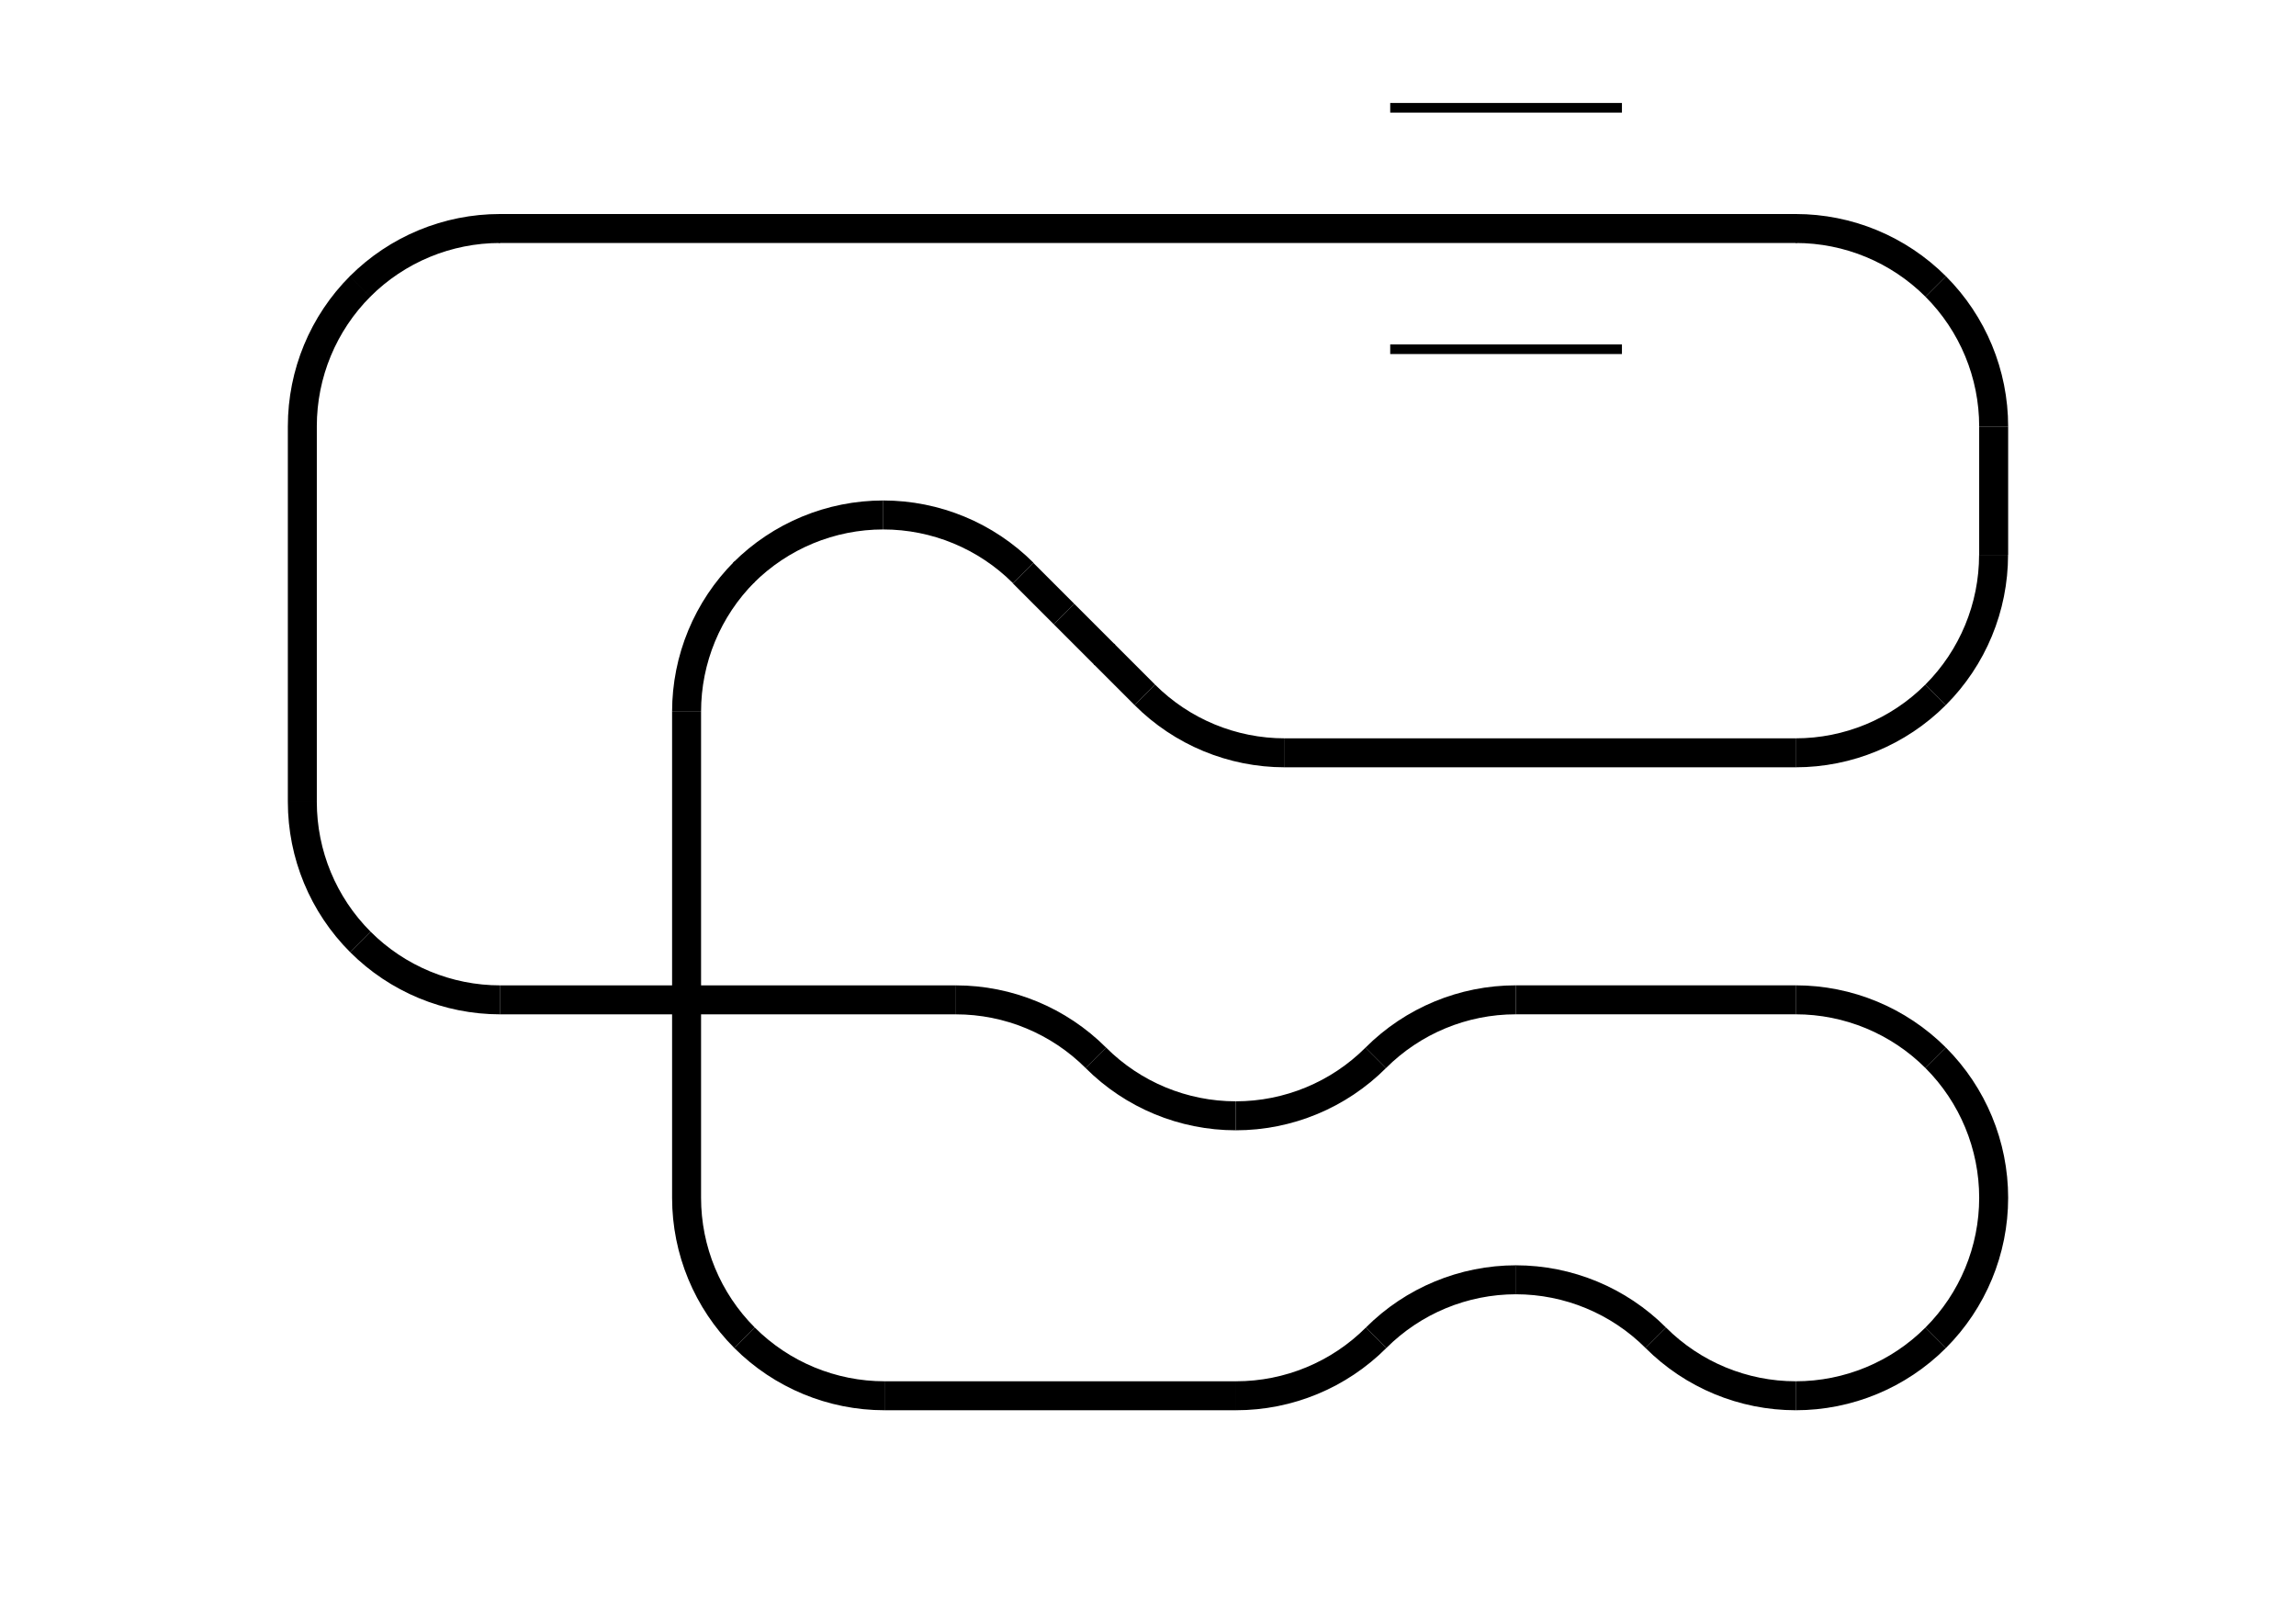 <?xml version="1.0" encoding="UTF-8" standalone="no"?>
<!-- Created with Inkscape (http://www.inkscape.org/) -->

<svg
   xmlns:dc="http://purl.org/dc/elements/1.1/"
   xmlns:cc="http://creativecommons.org/ns#"
   xmlns:rdf="http://www.w3.org/1999/02/22-rdf-syntax-ns#"
   xmlns:svg="http://www.w3.org/2000/svg"
   xmlns="http://www.w3.org/2000/svg"
   xmlns:sodipodi="http://sodipodi.sourceforge.net/DTD/sodipodi-0.dtd"
   xmlns:inkscape="http://www.inkscape.org/namespaces/inkscape"
   width="4212.992"
   height="2979.921"
   id="svg2"
   version="1.1"
   inkscape:version="0.48.3.1 r9886"
   sodipodi:docname="parcours1.svg">
  <defs
     id="defs4" />
  <sodipodi:namedview
     id="base"
     pagecolor="#ffffff"
     bordercolor="#666666"
     borderopacity="1.0"
     inkscape:pageopacity="0.0"
     inkscape:pageshadow="2"
     inkscape:zoom="0.175"
     inkscape:cx="2772.0176"
     inkscape:cy="1028.4066"
     inkscape:document-units="px"
     inkscape:current-layer="layer1"
     showgrid="false"
     objecttolerance="10000"
     guidetolerance="10000"
     inkscape:snap-global="true"
     inkscape:window-width="1280"
     inkscape:window-height="951"
     inkscape:window-x="0"
     inkscape:window-y="25"
     inkscape:window-maximized="1"
     inkscape:snap-nodes="true"
     inkscape:snap-bbox="false"
     inkscape:snap-grids="false"
     inkscape:bbox-paths="false"
     inkscape:bbox-nodes="false"
     inkscape:object-paths="true"
     inkscape:snap-page="false"
     inkscape:snap-to-guides="true" />
  <g
     inkscape:label="Layer 1"
     inkscape:groupmode="layer"
     id="layer1"
     transform="translate(0,1927.559)">
    <path
       style="fill:#000000;fill-opacity:1"
       d="m 3631.658,269.94 c 0,-89.276 -35.467,-174.904 -98.594,-238.031 l 37.563,-37.562 C 3643.722,67.441 3684.815,166.568 3684.815,269.94 l -53.156,0 z"
       id="path3387"
       inkscape:connector-curvature="0" />
    <path
       inkscape:connector-curvature="0"
       style="fill:#000000;fill-opacity:1"
       d="m 2781.408,446.94 c 89.276,0 174.904,35.467 238.031,98.594 l 37.563,-37.563 c -73.095,-73.095 -172.222,-114.187 -275.594,-114.187 l 0,53.156 z"
       id="path3387-6" />
    <path
       inkscape:connector-curvature="0"
       style="fill:#000000;fill-opacity:1"
       d="m 2781.878,446.94 c -89.276,0 -174.904,35.466 -238.031,98.594 l -37.562,-37.563 c 73.095,-73.095 172.222,-114.187 275.594,-114.187 l 0,53.156 z"
       id="path3387-6-5" />
    <path
       inkscape:connector-curvature="0"
       style="fill:#000000;fill-opacity:1"
       d="m 3295.033,606.565 c -89.276,0 -174.904,-35.467 -238.031,-98.594 l -37.562,37.563 c 73.095,73.095 172.222,114.187 275.594,114.187 l 0,-53.156 z"
       id="path3387-6-5-9" />
    <path
       inkscape:connector-curvature="0"
       style="fill:#000000;fill-opacity:1"
       d="m 3295.033,606.565 c 89.276,0 174.904,-35.467 238.031,-98.594 l 37.563,37.562 c -73.095,73.095 -172.222,114.188 -275.594,114.188 l 0,-53.156 z"
       id="path3387-6-3" />
    <path
       style="fill:#000000;fill-opacity:1"
       d="m 3631.658,269.94 c 0,89.276 -35.467,174.904 -98.594,238.031 l 37.563,37.562 c 73.095,-73.095 114.187,-172.222 114.187,-275.594 l -53.156,0 z"
       id="path3387-3-4-3"
       inkscape:connector-curvature="0" />
    <path
       inkscape:connector-curvature="0"
       style="fill:#000000;fill-opacity:1"
       d="m 2268.253,606.565 c 89.276,0 174.904,-35.467 238.031,-98.594 l 37.563,37.563 c -73.095,73.095 -172.222,114.188 -275.594,114.188 l 0,-53.156 z"
       id="path3387-6-3-4" />
    <path
       inkscape:connector-curvature="0"
       style="fill:#000000;fill-opacity:1"
       d="m 3295.033,-66.685 c 89.276,0 174.904,35.467 238.031,98.594 l 37.563,-37.563 C 3497.532,-78.748 3398.405,-119.841 3295.033,-119.841 l 0,53.156 z"
       id="path3387-6-1" />
    <path
       style="fill:#000000;fill-opacity:1"
       d="m 2781.254,-119.835 513.779,0 0,53.15 -513.779,0 z"
       id="rect3384-6"
       inkscape:connector-curvature="0"
       sodipodi:nodetypes="ccccc" />
    <path
       inkscape:connector-curvature="0"
       style="fill:#000000;fill-opacity:1"
       d="m 2781.254,-66.678 c -89.276,0 -174.904,35.466 -238.031,98.594 L 2505.66,-5.647 C 2578.755,-78.742 2677.882,-119.835 2781.254,-119.835 l 0,53.156 z"
       id="path3387-6-5-5" />
    <path
       inkscape:connector-curvature="0"
       style="fill:#000000;fill-opacity:1"
       d="m 2267.629,92.947 c 89.276,0 174.904,-35.467 238.031,-98.594 l 37.563,37.563 C 2470.128,105.01 2371.001,146.103 2267.629,146.103 l 0,-53.156 z"
       id="path3387-6-3-4-5" />
    <path
       inkscape:connector-curvature="0"
       style="fill:#000000;fill-opacity:1"
       d="m 2267.629,92.947 c -89.276,0 -174.904,-35.467 -238.031,-98.594 l -37.562,37.563 c 73.095,73.095 172.222,114.187 275.594,114.187 l 0,-53.156 z"
       id="path3387-6-5-9-0" />
    <path
       inkscape:connector-curvature="0"
       style="fill:#000000;fill-opacity:1"
       d="m 1754.067,-66.615 c 89.276,0 174.904,35.467 238.031,98.594 l 37.563,-37.563 C 1956.566,-78.679 1857.439,-119.771 1754.067,-119.771 l 0,53.156 z"
       id="path3387-6-6" />
    <path
       style="fill:#000000;fill-opacity:1"
       d="m 1286.396,269.94 c 0,89.276 35.467,174.904 98.594,238.031 l -37.563,37.562 C 1274.333,472.439 1233.24,373.312 1233.24,269.94 l 53.156,0 z"
       id="path3387-3-4-7-0"
       inkscape:connector-curvature="0" />
    <path
       inkscape:connector-curvature="0"
       style="fill:#000000;fill-opacity:1"
       d="m 1623.021,606.565 c -89.276,0 -174.904,-35.467 -238.031,-98.594 l -37.562,37.563 c 73.095,73.095 172.222,114.187 275.594,114.187 l 0,-53.156 z"
       id="path3387-6-5-9-0-0" />
    <path
       style="fill:#000000;fill-opacity:1"
       d="m 581.334,-456.39 c 0,89.276 35.467,174.904 98.594,238.031 l -37.563,37.562 c -73.095,-73.095 -114.187,-172.222 -114.187,-275.594 l 53.156,0 z"
       id="path3387-3-4-7-0-7"
       inkscape:connector-curvature="0" />
    <path
       inkscape:connector-curvature="0"
       style="fill:#000000;fill-opacity:1"
       d="m 917.959,-119.765 c -89.276,0 -174.904,-35.467 -238.031,-98.594 l -37.562,37.563 c 73.095,73.095 172.222,114.187 275.594,114.187 l 0,-53.156 z"
       id="path3387-6-5-9-0-0-0" />
    <path
       inkscape:connector-curvature="0"
       style="fill:#000000;fill-opacity:1"
       d="m 917.453,-1481.763 c -89.276,0 -174.904,35.467 -238.031,98.594 l -37.562,-37.563 c 73.095,-73.095 172.222,-114.187 275.594,-114.187 l 0,53.156 z"
       id="path3387-6-5-5-5" />
    <path
       style="fill:#000000;fill-opacity:1"
       d="m 581.334,-1145.642 c 0,-89.276 35.467,-174.904 98.594,-238.031 l -37.562,-37.562 c -73.095,73.095 -114.187,172.222 -114.187,275.594 l 53.156,0 z"
       id="path3387-3-6"
       inkscape:connector-curvature="0" />
    <path
       inkscape:connector-curvature="0"
       style="fill:#000000;fill-opacity:1"
       d="m 1620.7,-956.219 c -89.276,0 -174.904,35.467 -238.031,98.594 l -37.562,-37.563 c 73.095,-73.095 172.222,-114.187 275.594,-114.187 l 0,53.156 z"
       id="path3387-6-5-5-5-7" />
    <path
       style="fill:#000000;fill-opacity:1"
       d="m 1286.396,-621.892 c 0,-89.276 35.467,-174.904 98.594,-238.031 l -37.562,-37.562 c -73.095,73.095 -114.187,172.222 -114.187,275.594 l 53.156,0 z"
       id="path3387-3-6-3"
       inkscape:connector-curvature="0" />
    <path
       style="fill:#000000;fill-opacity:1"
       d="m 3631.658,-1145.138 c 0,-89.276 -35.467,-174.904 -98.594,-238.031 l 37.563,-37.562 c 73.095,73.095 114.187,172.222 114.187,275.594 l -53.156,0 z"
       id="path3387-8"
       inkscape:connector-curvature="0" />
    <path
       inkscape:connector-curvature="0"
       style="fill:#000000;fill-opacity:1"
       d="m 3294.861,-572.999 c 89.276,0 174.904,-35.467 238.031,-98.594 l 37.563,37.562 c -73.095,73.095 -172.222,114.188 -275.594,114.188 l 0,-53.156 z"
       id="path3387-6-3-2" />
    <path
       style="fill:#000000;fill-opacity:1"
       d="m 3631.486,-909.624 c 0,89.276 -35.467,174.904 -98.594,238.031 l 37.563,37.562 c 73.095,-73.095 114.187,-172.222 114.187,-275.594 l -53.156,0 z"
       id="path3387-3-4-3-6"
       inkscape:connector-curvature="0" />
    <path
       inkscape:connector-curvature="0"
       style="fill:#000000;fill-opacity:1"
       d="m 3295.033,-1481.763 c 89.276,0 174.904,35.467 238.031,98.594 l 37.563,-37.563 c -73.095,-73.095 -172.222,-114.187 -275.594,-114.187 l 0,53.156 z"
       id="path3387-6-1-5" />
    <path
       inkscape:connector-curvature="0"
       style="fill:#000000;fill-opacity:1"
       d="m 1620.7,-956.219 c 89.276,0 174.904,35.467 238.031,98.594 l 37.563,-37.563 c -73.095,-73.095 -172.222,-114.187 -275.594,-114.187 l 0,53.156 z"
       id="path3387-6-1-5-4" />
    <path
       inkscape:connector-curvature="0"
       style="fill:#000000;fill-opacity:1"
       d="m 2357.401,-572.999 c -89.276,0 -174.904,-35.467 -238.031,-98.594 l -37.562,37.563 c 73.095,73.095 172.222,114.187 275.594,114.187 l 0,-53.156 z"
       id="path3387-6-5-9-0-0-5" />
    <path
       style="fill:#000000;fill-opacity:1"
       d="m 3631.658,-909.624 0,-235.514 53.15,0 0,235.514 z"
       id="rect3384-9-4-9"
       inkscape:connector-curvature="0"
       sodipodi:nodetypes="ccccc" />
    <path
       style="fill:#000000;fill-opacity:1"
       d="m 2357.401,-572.999 937.46,0 0,53.15 -937.46,0 z"
       id="rect3384-8"
       inkscape:connector-curvature="0"
       sodipodi:nodetypes="ccccc" />
    <path
       style="fill:#000000;fill-opacity:1"
       d="m 2044.205,-746.758 75.165,75.165 -37.583,37.582 -75.165,-75.165 z"
       id="rect3384-0-9-3"
       inkscape:connector-curvature="0"
       sodipodi:nodetypes="ccccc" />
    <path
       style="fill:#000000;fill-opacity:1"
       d="m 1971.199,-819.763 75.165,75.165 -37.583,37.582 -75.165,-75.165 z"
       id="rect3384-0-9-3-0"
       inkscape:connector-curvature="0"
       sodipodi:nodetypes="ccccc" />
    <path
       style="fill:#000000;fill-opacity:1"
       d="m 1896.035,-894.928 75.165,75.165 -37.583,37.582 -75.165,-75.165 z"
       id="rect3384-0-9-3-2"
       inkscape:connector-curvature="0"
       sodipodi:nodetypes="ccccc" />
    <path
       style="fill:#000000;fill-opacity:1"
       d="m 917.959,-119.765 836.108,0 0,53.15 -836.108,0 z"
       id="rect3384-23"
       inkscape:connector-curvature="0"
       sodipodi:nodetypes="ccccc" />
    <path
       style="fill:#000000;fill-opacity:1"
       d="m 528.178,-456.39 0,-689.252 53.156,0 0,689.252 z"
       id="rect3384-9-4-6"
       inkscape:connector-curvature="0"
       sodipodi:nodetypes="ccccc" />
    <path
       style="fill:#000000;fill-opacity:1"
       d="m 1233.24,269.94 0,-891.833 53.156,0 0,891.833 z"
       id="rect3384-9-4-7"
       inkscape:connector-curvature="0"
       sodipodi:nodetypes="ccccc" />
    <path
       style="fill:#000000;fill-opacity:1"
       d="m 1623.021,606.572 645.232,0 0,53.15 -645.232,0 z"
       id="rect3384-1"
       inkscape:connector-curvature="0"
       sodipodi:nodetypes="ccccc" />
    <path
       style="fill:#000000;fill-opacity:1"
       d="m 915.184,-1534.912 2382.118,0 0,53.157 -2382.118,0 z"
       id="rect3384-2"
       inkscape:connector-curvature="0"
       sodipodi:nodetypes="ccccc" />
    <rect
       style="fill:#000000;fill-opacity:1"
       id="rect3225"
       width="425.197"
       height="17.717"
       x="2550.943"
       y="-1295.739" />
    <rect
       style="fill:#000000;fill-opacity:1"
       id="rect3225-4"
       width="425.197"
       height="17.717"
       x="2550.943"
       y="-1738.652" />
  </g>
</svg>
